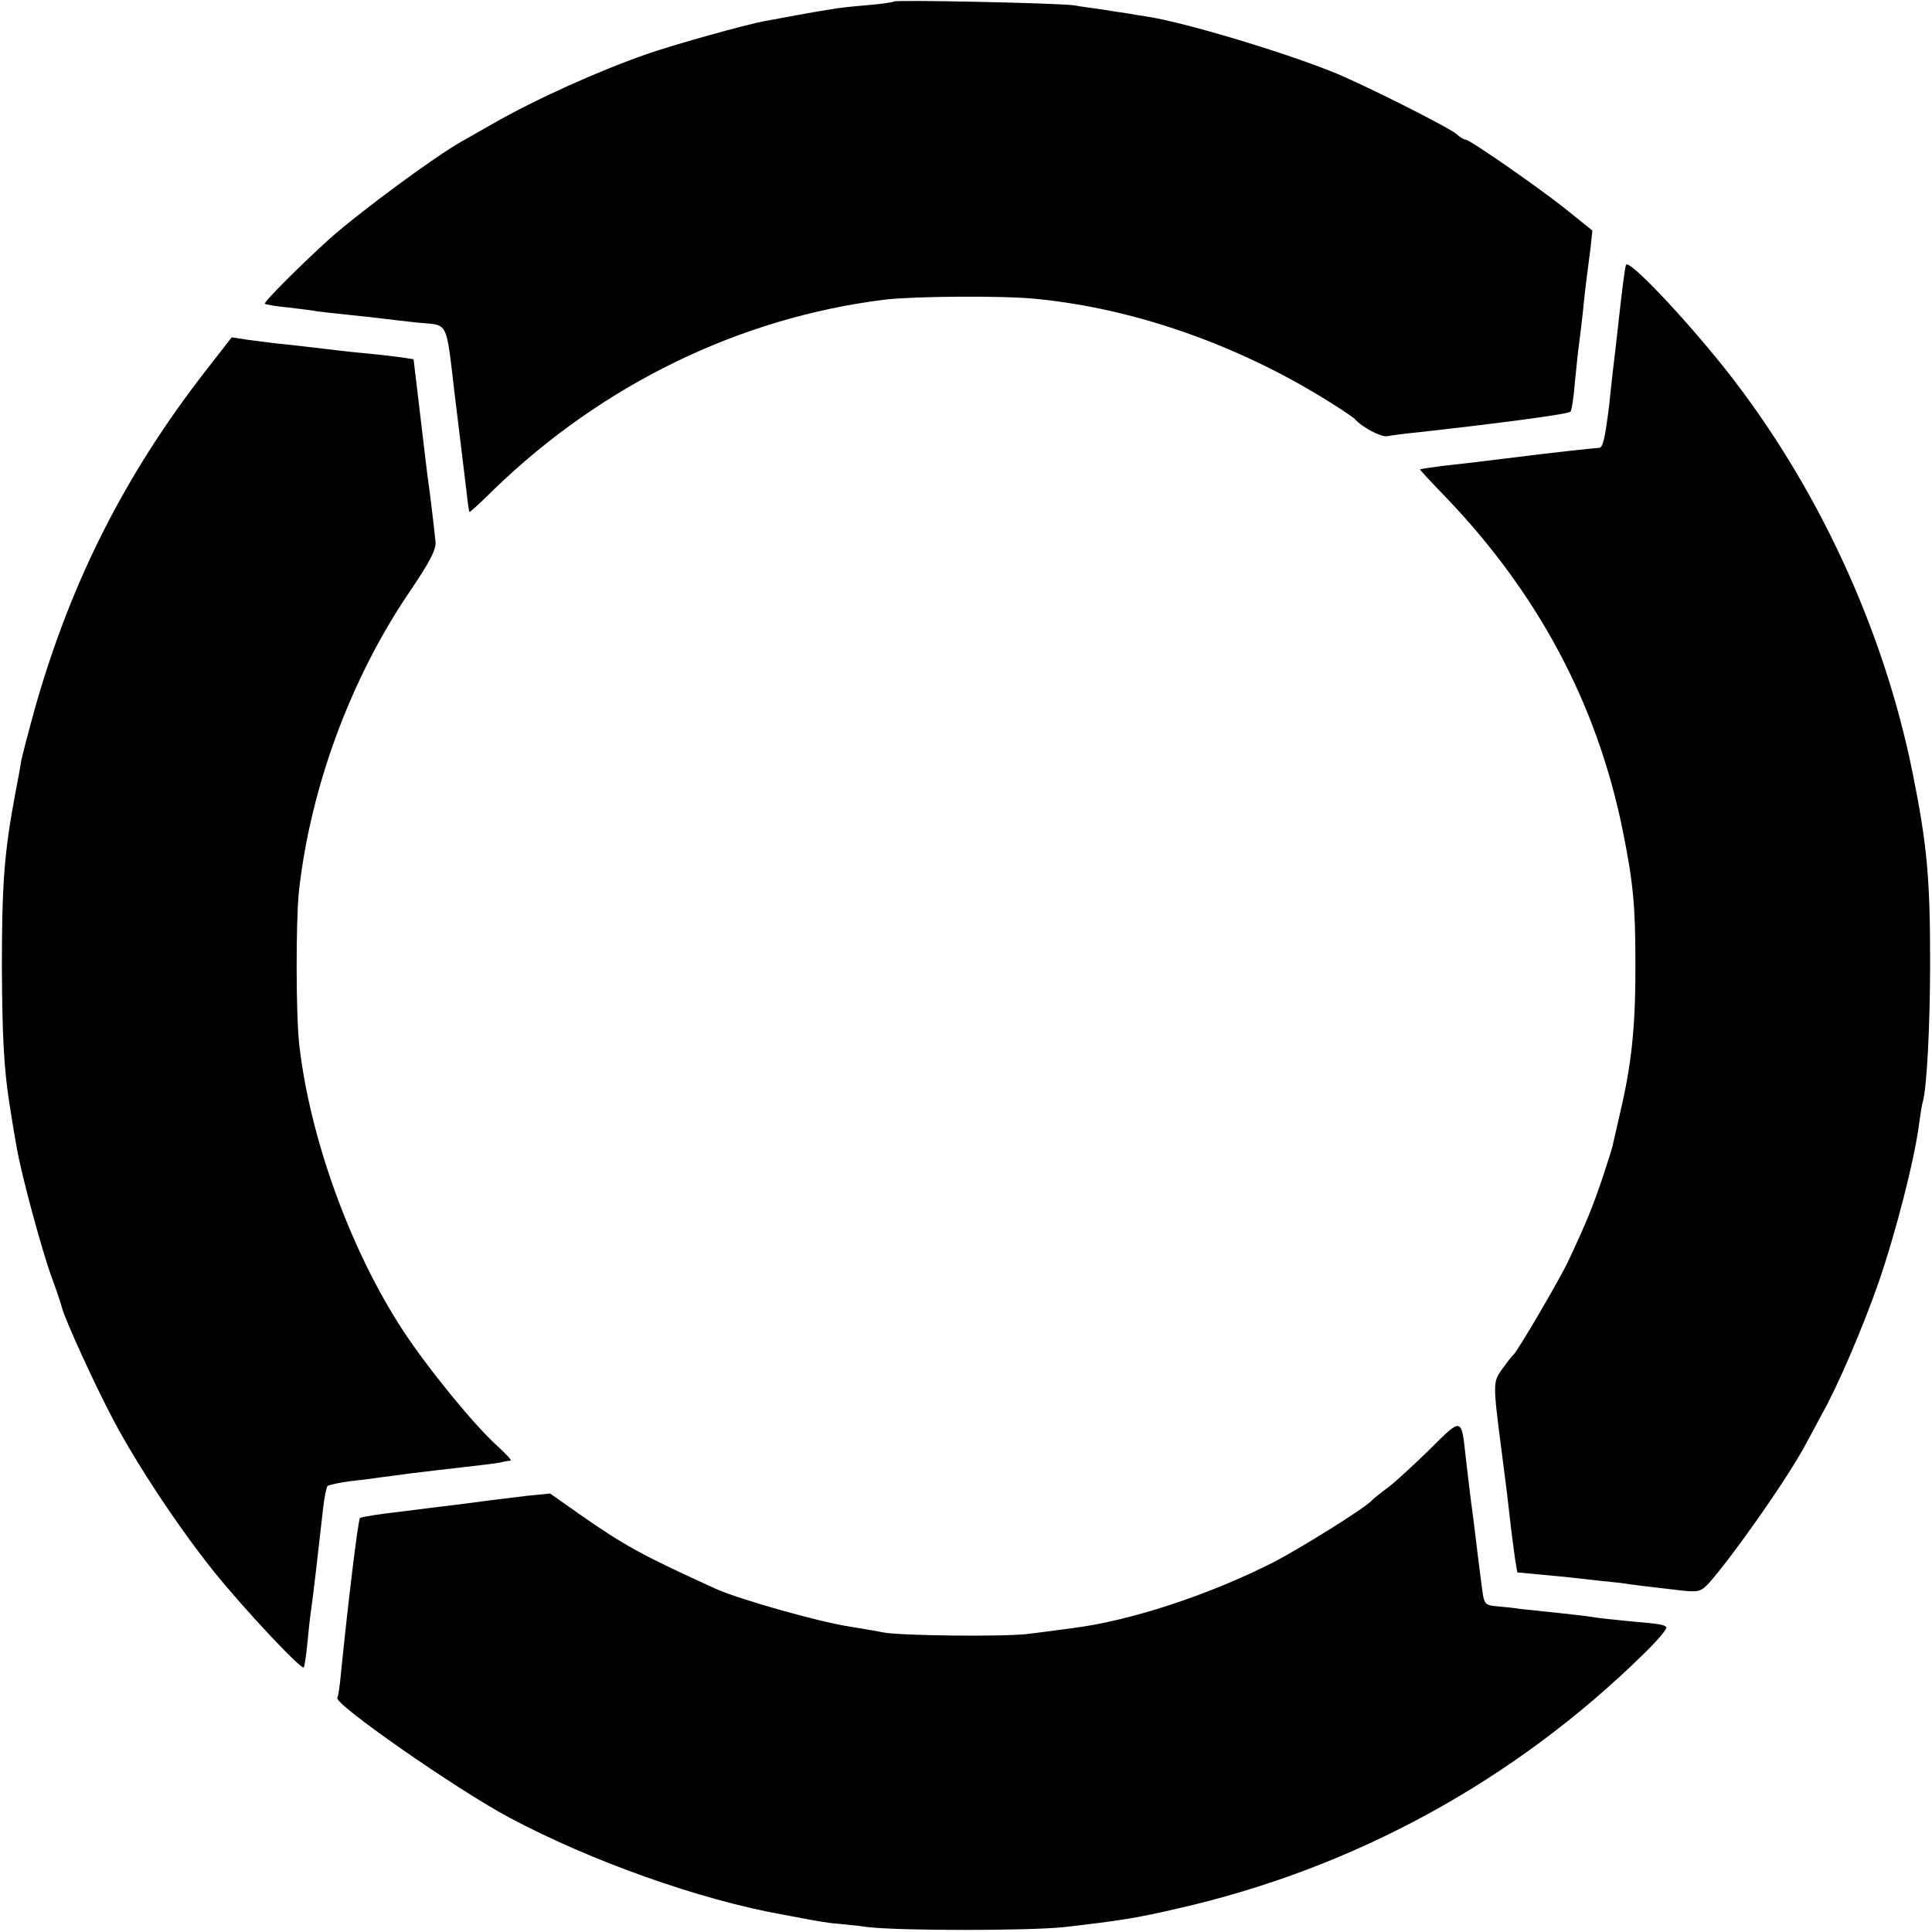 <?xml version="1.0" standalone="no"?>
<!DOCTYPE svg PUBLIC "-//W3C//DTD SVG 20010904//EN"
 "http://www.w3.org/TR/2001/REC-SVG-20010904/DTD/svg10.dtd">
<svg version="1.0" xmlns="http://www.w3.org/2000/svg"
 width="512pt" height="512pt" viewBox="0 0 512 512"
 preserveAspectRatio="xMidYMid meet">
<g transform="translate(0,512) scale(0.1,-0.1)"
fill="#000000" stroke="none">
<path d="M2369 5116 c-2 -2 -35 -7 -74 -10 -38 -3 -81 -8 -95 -11 -40 -6 -142
-25 -174 -31 -49 -9 -236 -61 -311 -87 -129 -45 -296 -120 -409 -185 -34 -19
-70 -40 -81 -46 -72 -40 -276 -191 -354 -261 -78 -71 -173 -166 -169 -170 2
-2 30 -7 63 -10 33 -4 67 -8 75 -10 8 -1 49 -6 90 -10 41 -4 82 -9 90 -10 8
-1 48 -6 87 -10 83 -8 74 11 98 -190 19 -157 25 -205 31 -255 3 -30 7 -56 8
-57 1 -1 31 26 66 61 288 278 650 454 1035 502 78 9 310 11 400 2 269 -26 554
-128 800 -287 22 -14 42 -28 45 -31 19 -22 70 -49 86 -46 11 2 46 7 79 10 207
23 400 48 407 55 3 3 9 40 12 82 4 42 9 87 11 100 2 13 6 51 10 84 3 33 8 74
10 90 2 17 7 51 10 77 l5 47 -67 54 c-75 60 -258 187 -269 187 -4 0 -15 6 -23
14 -20 18 -257 137 -331 166 -135 54 -392 131 -490 146 -14 2 -38 6 -55 9 -16
2 -46 7 -65 10 -19 3 -53 7 -75 11 -44 6 -471 15 -476 10z"/>
<path d="M4309 4418 c-4 -15 -9 -54 -25 -198 -3 -25 -7 -63 -10 -85 -2 -22 -7
-60 -9 -85 -12 -95 -17 -117 -28 -117 -18 -1 -120 -12 -247 -28 -63 -8 -140
-17 -170 -20 -30 -4 -56 -8 -57 -9 -1 0 29 -33 66 -71 247 -257 403 -550 471
-884 28 -138 34 -201 34 -351 1 -156 -9 -259 -35 -375 -11 -49 -22 -97 -24
-105 -1 -9 -15 -51 -29 -94 -26 -76 -42 -116 -89 -216 -22 -48 -136 -242 -146
-250 -4 -3 -17 -20 -30 -38 -25 -35 -25 -37 -1 -222 10 -76 17 -133 25 -205 3
-22 7 -56 10 -76 l6 -36 127 -12 c70 -8 136 -15 147 -16 24 -4 90 -12 161 -20
46 -5 52 -3 75 22 67 77 205 274 253 363 10 19 30 55 43 80 43 76 109 230 151
350 46 133 96 328 108 423 3 23 7 48 9 55 11 32 20 203 20 372 0 222 -8 311
-46 500 -77 384 -255 768 -500 1076 -112 140 -254 289 -260 272z"/>
<path d="M544 4136 c-212 -273 -355 -555 -450 -888 -18 -65 -35 -130 -38 -145
-2 -15 -9 -53 -15 -83 -30 -160 -36 -242 -36 -465 1 -179 5 -264 20 -360 10
-64 13 -81 20 -120 13 -73 66 -269 92 -340 14 -38 26 -74 27 -80 9 -34 87
-205 138 -301 62 -117 174 -286 265 -399 83 -103 231 -260 238 -254 2 3 6 29
9 59 3 30 7 71 10 90 5 33 18 146 32 270 3 30 9 58 12 62 4 3 32 9 62 13 30 3
66 8 80 10 14 2 48 6 75 10 49 6 66 8 170 20 28 3 59 7 70 9 11 3 23 5 28 5 4
1 -12 18 -35 39 -61 55 -183 204 -250 306 -139 212 -247 510 -275 758 -9 81
-9 325 -1 404 30 274 136 563 291 792 57 84 74 117 71 138 -4 39 -15 131 -19
158 -2 11 -11 89 -21 173 l-18 151 -40 6 c-23 3 -68 8 -101 11 -33 3 -73 8
-90 10 -16 2 -59 7 -95 11 -36 3 -85 10 -110 13 l-46 7 -70 -90z"/>
<path d="M3790 1280 c-42 -41 -91 -86 -109 -100 -19 -14 -40 -30 -46 -37 -23
-23 -184 -123 -256 -161 -172 -88 -384 -158 -539 -177 -30 -4 -82 -11 -115
-15 -62 -8 -341 -5 -385 4 -14 3 -55 10 -92 16 -82 13 -290 72 -350 99 -198
90 -243 115 -362 198 l-78 55 -61 -6 c-33 -4 -108 -13 -166 -21 -58 -7 -131
-16 -161 -20 -63 -7 -113 -15 -116 -18 -5 -4 -32 -228 -50 -407 -3 -36 -8 -67
-10 -69 -13 -14 314 -242 456 -318 218 -116 506 -218 725 -257 17 -3 53 -10
80 -15 28 -5 57 -9 65 -9 8 -1 44 -4 80 -9 87 -10 426 -10 520 0 148 17 193
24 300 49 468 106 894 339 1237 676 36 35 62 66 59 70 -8 7 -13 8 -102 16 -39
4 -79 8 -89 10 -11 2 -51 7 -90 11 -38 4 -86 9 -105 11 -19 3 -47 6 -62 7 -36
4 -35 3 -43 67 -4 30 -13 103 -20 161 -8 58 -17 135 -21 170 -11 103 -10 103
-94 19z"/>
</g>
</svg>
